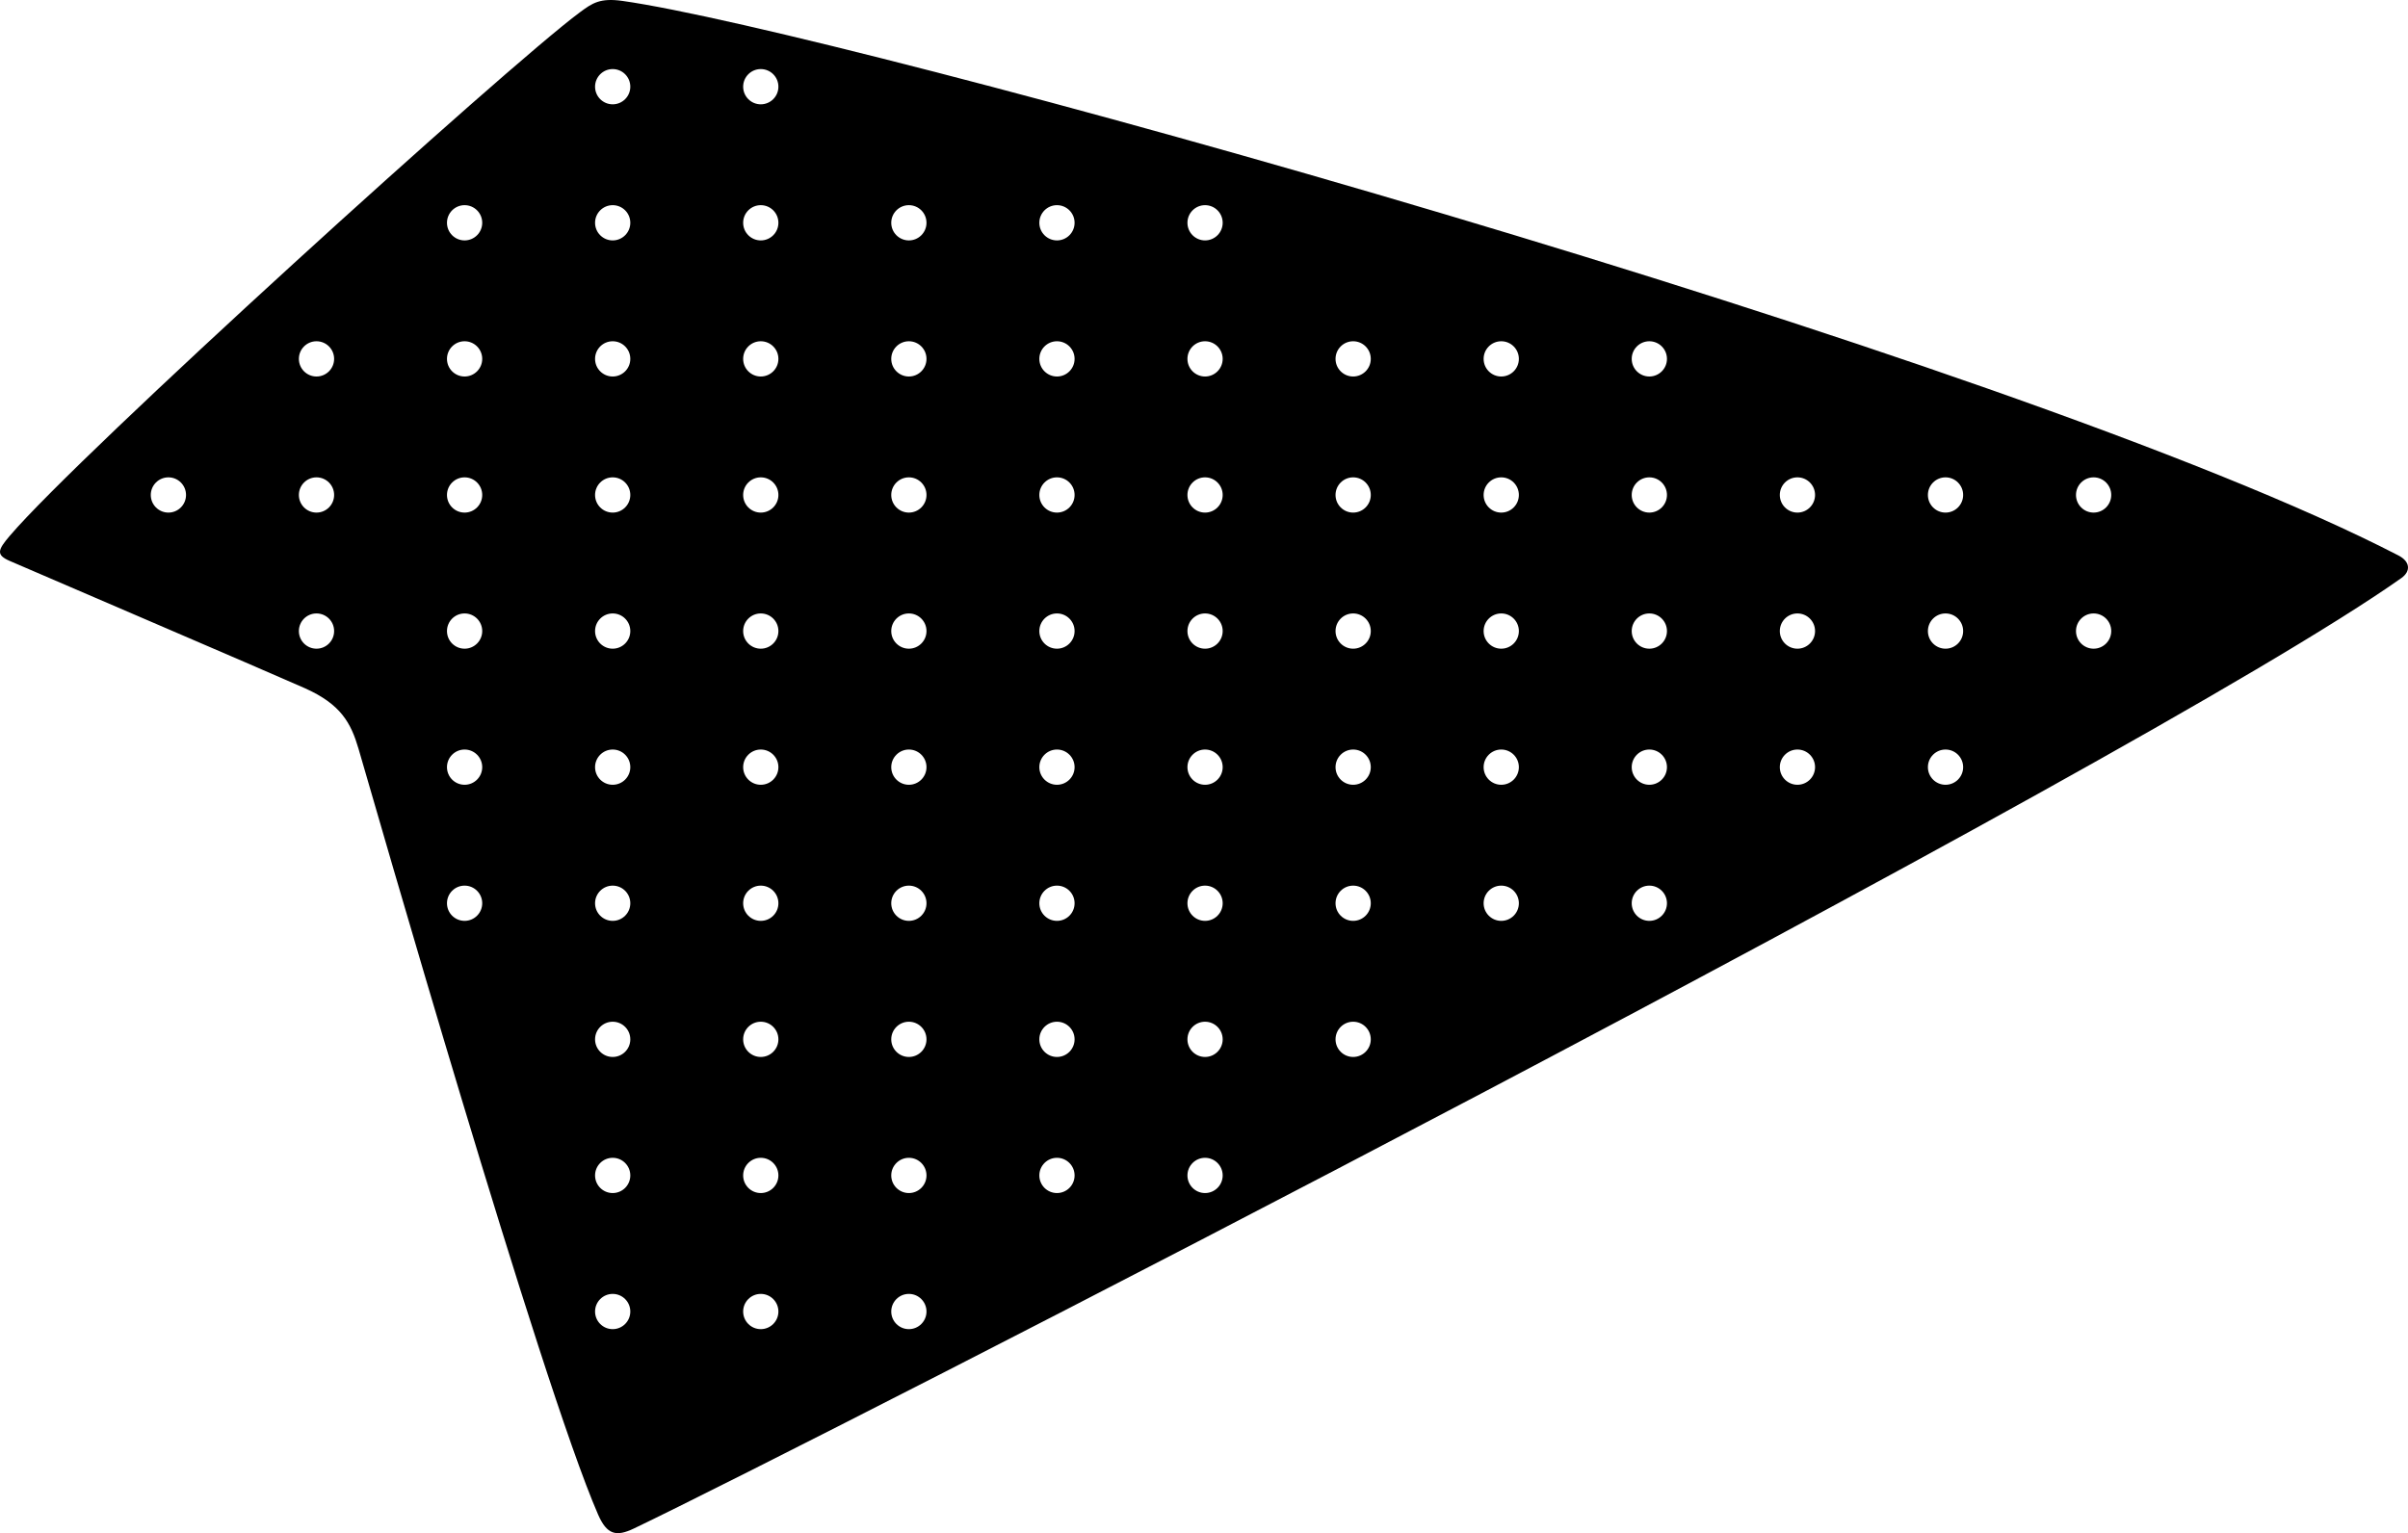 <?xml version="1.0" encoding="utf-8"?>
<!-- Generator: Adobe Illustrator 16.0.0, SVG Export Plug-In . SVG Version: 6.00 Build 0)  -->
<!DOCTYPE svg PUBLIC "-//W3C//DTD SVG 1.1//EN" "http://www.w3.org/Graphics/SVG/1.1/DTD/svg11.dtd">
<svg version="1.1" id="Layer_1" xmlns="http://www.w3.org/2000/svg" xmlns:xlink="http://www.w3.org/1999/xlink" x="0px" y="0px"
	 width="919.836px" height="585.811px" viewBox="0 0 919.836 585.811" enable-background="new 0 0 919.836 585.811"
	 xml:space="preserve">
<path d="M916.177,212.233C768.041,135.679,319.412,11.857,237.784,0.351c-8.577-1.209-11.505,0.817-16.259,4.339
	C193.52,25.438,30.383,173.363,3.675,204.802c-4.51,5.309-5.256,7.193-0.051,9.488c5.204,2.294,99.151,42.579,112.747,48.633
	c13.904,6.194,17.684,13.331,20.581,23.183c5.366,18.264,69.438,241.984,91.506,292.586c3.396,7.789,6.974,8.543,13.675,5.344
	c65.008-31.055,573.634-291.405,675.153-363.152C920.911,218.322,920.781,214.613,916.177,212.233z M64.331,195.858
	c-3.722,0-6.732-3.014-6.732-6.732s3.014-6.732,6.732-6.732c3.718,0,6.729,3.014,6.729,6.732S68.049,195.858,64.331,195.858z
	 M120.9,247.858c-3.719,0-6.729-3.014-6.729-6.732s3.014-6.732,6.729-6.732c3.721,0,6.732,3.014,6.732,6.732
	S124.62,247.858,120.9,247.858z M120.9,195.858c-3.719,0-6.729-3.014-6.729-6.732s3.014-6.732,6.729-6.732
	c3.721,0,6.732,3.014,6.732,6.732S124.62,195.858,120.9,195.858z M120.9,143.858c-3.719,0-6.729-3.014-6.729-6.732
	s3.014-6.732,6.729-6.732c3.721,0,6.732,3.014,6.732,6.732S124.62,143.858,120.9,143.858z M177.472,351.856
	c-3.719,0-6.731-3.016-6.731-6.73s3.016-6.73,6.731-6.73s6.732,3.018,6.732,6.73C184.204,348.844,181.189,351.856,177.472,351.856z
	 M177.472,299.856c-3.719,0-6.731-3.016-6.731-6.73s3.016-6.732,6.731-6.732s6.732,3.014,6.732,6.732
	S181.189,299.856,177.472,299.856z M177.472,247.858c-3.719,0-6.731-3.014-6.731-6.732s3.016-6.732,6.731-6.732
	s6.732,3.014,6.732,6.732S181.189,247.858,177.472,247.858z M177.472,195.858c-3.719,0-6.731-3.014-6.731-6.732
	s3.016-6.732,6.731-6.732s6.732,3.014,6.732,6.732S181.189,195.858,177.472,195.858z M177.472,143.858
	c-3.719,0-6.731-3.014-6.731-6.732s3.016-6.732,6.731-6.732s6.732,3.014,6.732,6.732S181.189,143.858,177.472,143.858z
	 M177.472,91.858c-3.719,0-6.731-3.014-6.731-6.732s3.016-6.732,6.731-6.732s6.732,3.014,6.732,6.732S181.189,91.858,177.472,91.858
	z M234.042,507.858c-3.722,0-6.732-3.018-6.732-6.732s3.015-6.732,6.732-6.732s6.729,3.02,6.729,6.732
	C240.773,504.844,237.76,507.858,234.042,507.858z M234.042,455.858c-3.722,0-6.732-3.018-6.732-6.732s3.015-6.732,6.732-6.732
	s6.729,3.02,6.729,6.732C240.773,452.844,237.76,455.858,234.042,455.858z M234.042,403.858c-3.722,0-6.732-3.018-6.732-6.732
	s3.015-6.73,6.732-6.73s6.729,3.018,6.729,6.73C240.773,400.844,237.76,403.858,234.042,403.858z M234.042,351.856
	c-3.722,0-6.732-3.016-6.732-6.73s3.015-6.73,6.732-6.73s6.729,3.018,6.729,6.73C240.773,348.844,237.76,351.856,234.042,351.856z
	 M234.042,299.856c-3.722,0-6.732-3.016-6.732-6.73s3.015-6.732,6.732-6.732s6.729,3.014,6.729,6.732
	S237.76,299.856,234.042,299.856z M234.042,247.858c-3.722,0-6.732-3.014-6.732-6.732s3.015-6.732,6.732-6.732
	s6.729,3.014,6.729,6.732S237.76,247.858,234.042,247.858z M234.042,195.858c-3.722,0-6.732-3.014-6.732-6.732
	s3.015-6.732,6.732-6.732s6.729,3.014,6.729,6.732S237.76,195.858,234.042,195.858z M234.042,143.858
	c-3.722,0-6.732-3.014-6.732-6.732s3.015-6.732,6.732-6.732s6.729,3.014,6.729,6.732S237.76,143.858,234.042,143.858z
	 M234.042,91.858c-3.722,0-6.732-3.014-6.732-6.732s3.015-6.732,6.732-6.732s6.729,3.014,6.729,6.732S237.76,91.858,234.042,91.858z
	 M234.042,39.858c-3.722,0-6.732-3.014-6.732-6.732s3.015-6.732,6.732-6.732s6.729,3.014,6.729,6.732S237.76,39.858,234.042,39.858z
	 M290.611,507.858c-3.719,0-6.729-3.018-6.729-6.732s3.014-6.732,6.729-6.732c3.721,0,6.732,3.02,6.732,6.732
	C297.343,504.844,294.331,507.858,290.611,507.858z M290.611,455.858c-3.719,0-6.729-3.018-6.729-6.732s3.014-6.732,6.729-6.732
	c3.721,0,6.732,3.02,6.732,6.732C297.343,452.844,294.331,455.858,290.611,455.858z M290.611,403.858
	c-3.719,0-6.729-3.018-6.729-6.732s3.014-6.73,6.729-6.73c3.721,0,6.732,3.018,6.732,6.73
	C297.343,400.844,294.331,403.858,290.611,403.858z M290.611,351.856c-3.719,0-6.729-3.016-6.729-6.73s3.014-6.73,6.729-6.73
	c3.721,0,6.732,3.018,6.732,6.73C297.343,348.844,294.331,351.856,290.611,351.856z M290.611,299.856
	c-3.719,0-6.729-3.016-6.729-6.73s3.014-6.732,6.729-6.732c3.721,0,6.732,3.014,6.732,6.732S294.331,299.856,290.611,299.856z
	 M290.611,247.858c-3.719,0-6.729-3.014-6.729-6.732s3.014-6.732,6.729-6.732c3.721,0,6.732,3.014,6.732,6.732
	S294.331,247.858,290.611,247.858z M290.611,195.858c-3.719,0-6.729-3.014-6.729-6.732s3.014-6.732,6.729-6.732
	c3.721,0,6.732,3.014,6.732,6.732S294.331,195.858,290.611,195.858z M290.611,143.858c-3.719,0-6.729-3.014-6.729-6.732
	s3.014-6.732,6.729-6.732c3.721,0,6.732,3.014,6.732,6.732S294.331,143.858,290.611,143.858z M290.611,91.858
	c-3.719,0-6.729-3.014-6.729-6.732s3.014-6.732,6.729-6.732c3.721,0,6.732,3.014,6.732,6.732S294.331,91.858,290.611,91.858z
	 M290.611,39.858c-3.719,0-6.729-3.014-6.729-6.732s3.014-6.732,6.729-6.732c3.721,0,6.732,3.014,6.732,6.732
	S294.331,39.858,290.611,39.858z M347.182,507.858c-3.719,0-6.73-3.018-6.73-6.732s3.017-6.732,6.73-6.732
	c3.72,0,6.729,3.02,6.729,6.732C353.912,504.844,350.901,507.858,347.182,507.858z M347.182,455.858c-3.719,0-6.73-3.018-6.73-6.732
	s3.017-6.732,6.73-6.732c3.72,0,6.729,3.02,6.729,6.732C353.912,452.844,350.901,455.858,347.182,455.858z M347.182,403.858
	c-3.719,0-6.73-3.018-6.73-6.732s3.017-6.73,6.73-6.73c3.72,0,6.729,3.018,6.729,6.73
	C353.912,400.844,350.901,403.858,347.182,403.858z M347.182,351.856c-3.719,0-6.73-3.016-6.73-6.73s3.017-6.73,6.73-6.73
	c3.72,0,6.729,3.018,6.729,6.73C353.912,348.844,350.901,351.856,347.182,351.856z M347.182,299.856c-3.719,0-6.73-3.016-6.73-6.73
	s3.017-6.732,6.73-6.732c3.72,0,6.729,3.014,6.729,6.732S350.901,299.856,347.182,299.856z M347.182,247.858
	c-3.719,0-6.73-3.014-6.73-6.732s3.017-6.732,6.73-6.732c3.72,0,6.729,3.014,6.729,6.732S350.901,247.858,347.182,247.858z
	 M347.182,195.858c-3.719,0-6.73-3.014-6.73-6.732s3.017-6.732,6.73-6.732c3.72,0,6.729,3.014,6.729,6.732
	S350.901,195.858,347.182,195.858z M347.182,143.858c-3.719,0-6.73-3.014-6.73-6.732s3.017-6.732,6.73-6.732
	c3.72,0,6.729,3.014,6.729,6.732S350.901,143.858,347.182,143.858z M347.182,91.858c-3.719,0-6.73-3.014-6.73-6.732
	s3.017-6.732,6.73-6.732c3.72,0,6.729,3.014,6.729,6.732S350.901,91.858,347.182,91.858z M403.752,455.858
	c-3.722,0-6.732-3.018-6.732-6.732s3.016-6.732,6.732-6.732c3.716,0,6.729,3.02,6.729,6.732
	C410.485,452.844,407.471,455.858,403.752,455.858z M403.752,403.858c-3.722,0-6.732-3.018-6.732-6.732s3.016-6.73,6.732-6.73
	c3.716,0,6.729,3.018,6.729,6.73C410.485,400.844,407.471,403.858,403.752,403.858z M403.752,351.856
	c-3.722,0-6.732-3.016-6.732-6.73s3.016-6.73,6.732-6.73c3.716,0,6.729,3.018,6.729,6.73
	C410.485,348.844,407.471,351.856,403.752,351.856z M403.752,299.856c-3.722,0-6.732-3.016-6.732-6.73s3.016-6.732,6.732-6.732
	c3.716,0,6.729,3.014,6.729,6.732S407.471,299.856,403.752,299.856z M403.752,247.858c-3.722,0-6.732-3.014-6.732-6.732
	s3.016-6.732,6.732-6.732c3.716,0,6.729,3.014,6.729,6.732S407.471,247.858,403.752,247.858z M403.752,195.858
	c-3.722,0-6.732-3.014-6.732-6.732s3.016-6.732,6.732-6.732c3.716,0,6.729,3.014,6.729,6.732S407.471,195.858,403.752,195.858z
	 M403.752,143.858c-3.722,0-6.732-3.014-6.732-6.732s3.016-6.732,6.732-6.732c3.716,0,6.729,3.014,6.729,6.732
	S407.471,143.858,403.752,143.858z M403.752,91.858c-3.722,0-6.732-3.014-6.732-6.732s3.016-6.732,6.732-6.732
	c3.716,0,6.729,3.014,6.729,6.732S407.471,91.858,403.752,91.858z M460.323,455.858c-3.721,0-6.729-3.018-6.729-6.732
	s3.014-6.732,6.729-6.732s6.73,3.02,6.73,6.732C467.054,452.844,464.039,455.858,460.323,455.858z M460.323,403.858
	c-3.721,0-6.729-3.018-6.729-6.732s3.014-6.73,6.729-6.73s6.73,3.018,6.73,6.73C467.054,400.844,464.039,403.858,460.323,403.858z
	 M460.323,351.856c-3.721,0-6.729-3.016-6.729-6.73s3.014-6.73,6.729-6.73s6.73,3.018,6.73,6.73
	C467.054,348.844,464.039,351.856,460.323,351.856z M460.323,299.856c-3.721,0-6.729-3.016-6.729-6.73s3.014-6.732,6.729-6.732
	s6.73,3.014,6.73,6.732C467.054,296.844,464.039,299.856,460.323,299.856z M460.323,247.858c-3.721,0-6.729-3.014-6.729-6.732
	s3.014-6.732,6.729-6.732s6.73,3.014,6.73,6.732S464.039,247.858,460.323,247.858z M460.323,195.858
	c-3.721,0-6.729-3.014-6.729-6.732s3.014-6.732,6.729-6.732s6.73,3.014,6.73,6.732S464.039,195.858,460.323,195.858z
	 M460.323,143.858c-3.721,0-6.729-3.014-6.729-6.732s3.014-6.732,6.729-6.732s6.73,3.014,6.73,6.732
	S464.039,143.858,460.323,143.858z M460.323,91.858c-3.721,0-6.729-3.014-6.729-6.732s3.014-6.732,6.729-6.732
	s6.73,3.014,6.73,6.732S464.039,91.858,460.323,91.858z M516.894,403.858c-3.719,0-6.73-3.018-6.73-6.732s3.017-6.73,6.73-6.73
	c3.72,0,6.731,3.018,6.731,6.73C523.625,400.844,520.613,403.858,516.894,403.858z M516.894,351.856c-3.719,0-6.73-3.016-6.73-6.73
	s3.017-6.73,6.73-6.73c3.72,0,6.731,3.018,6.731,6.73C523.625,348.844,520.613,351.856,516.894,351.856z M516.894,299.856
	c-3.719,0-6.73-3.016-6.73-6.73s3.017-6.732,6.73-6.732c3.72,0,6.731,3.014,6.731,6.732S520.613,299.856,516.894,299.856z
	 M516.894,247.858c-3.719,0-6.73-3.014-6.73-6.732s3.017-6.732,6.73-6.732c3.72,0,6.731,3.014,6.731,6.732
	S520.613,247.858,516.894,247.858z M516.894,195.858c-3.719,0-6.73-3.014-6.73-6.732s3.017-6.732,6.73-6.732
	c3.72,0,6.731,3.014,6.731,6.732S520.613,195.858,516.894,195.858z M516.894,143.858c-3.719,0-6.73-3.014-6.73-6.732
	s3.017-6.732,6.73-6.732c3.72,0,6.731,3.014,6.731,6.732S520.613,143.858,516.894,143.858z M573.464,351.856
	c-3.722,0-6.73-3.016-6.73-6.73s3.014-6.73,6.73-6.73c3.716,0,6.729,3.018,6.729,6.73
	C580.197,348.844,577.183,351.856,573.464,351.856z M573.464,299.856c-3.722,0-6.73-3.016-6.73-6.73s3.014-6.732,6.73-6.732
	c3.716,0,6.729,3.014,6.729,6.732S577.183,299.856,573.464,299.856z M573.464,247.858c-3.722,0-6.73-3.014-6.73-6.732
	s3.014-6.732,6.73-6.732c3.716,0,6.729,3.014,6.729,6.732S577.183,247.858,573.464,247.858z M573.464,195.858
	c-3.722,0-6.73-3.014-6.73-6.732s3.014-6.732,6.73-6.732c3.716,0,6.729,3.014,6.729,6.732S577.183,195.858,573.464,195.858z
	 M573.464,143.858c-3.722,0-6.73-3.014-6.73-6.732s3.014-6.732,6.73-6.732c3.716,0,6.729,3.014,6.729,6.732
	S577.183,143.858,573.464,143.858z M630.032,351.856c-3.719,0-6.729-3.016-6.729-6.73s3.016-6.73,6.729-6.73
	c3.719,0,6.73,3.018,6.73,6.73C636.766,348.844,633.753,351.856,630.032,351.856z M630.032,299.856c-3.719,0-6.729-3.016-6.729-6.73
	s3.016-6.732,6.729-6.732c3.719,0,6.73,3.014,6.73,6.732C636.766,296.844,633.753,299.856,630.032,299.856z M630.032,247.858
	c-3.719,0-6.729-3.014-6.729-6.732s3.016-6.732,6.729-6.732c3.719,0,6.73,3.014,6.73,6.732S633.753,247.858,630.032,247.858z
	 M630.032,195.858c-3.719,0-6.729-3.014-6.729-6.732s3.016-6.732,6.729-6.732c3.719,0,6.73,3.014,6.73,6.732
	S633.753,195.858,630.032,195.858z M630.032,143.858c-3.719,0-6.729-3.014-6.729-6.732s3.016-6.732,6.729-6.732
	c3.719,0,6.73,3.014,6.73,6.732S633.753,143.858,630.032,143.858z M686.604,299.856c-3.719,0-6.729-3.016-6.729-6.73
	s3.015-6.732,6.729-6.732c3.72,0,6.732,3.014,6.732,6.732S690.323,299.856,686.604,299.856z M686.604,247.858
	c-3.719,0-6.729-3.014-6.729-6.732s3.015-6.732,6.729-6.732c3.72,0,6.732,3.014,6.732,6.732S690.323,247.858,686.604,247.858z
	 M686.604,195.858c-3.719,0-6.729-3.014-6.729-6.732s3.015-6.732,6.729-6.732c3.72,0,6.732,3.014,6.732,6.732
	S690.323,195.858,686.604,195.858z M743.175,299.856c-3.722,0-6.73-3.016-6.73-6.73s3.015-6.732,6.73-6.732s6.729,3.014,6.729,6.732
	S746.894,299.856,743.175,299.856z M743.175,247.858c-3.722,0-6.73-3.014-6.73-6.732s3.015-6.732,6.73-6.732
	s6.729,3.014,6.729,6.732S746.894,247.858,743.175,247.858z M743.175,195.858c-3.722,0-6.73-3.014-6.73-6.732
	s3.015-6.732,6.73-6.732s6.729,3.014,6.729,6.732S746.894,195.858,743.175,195.858z M799.743,247.858
	c-3.719,0-6.729-3.014-6.729-6.732s3.016-6.732,6.729-6.732c3.719,0,6.73,3.014,6.73,6.732S803.464,247.858,799.743,247.858z
	 M799.743,195.858c-3.719,0-6.729-3.014-6.729-6.732s3.016-6.732,6.729-6.732c3.719,0,6.73,3.014,6.73,6.732
	S803.464,195.858,799.743,195.858z"/>
</svg>
